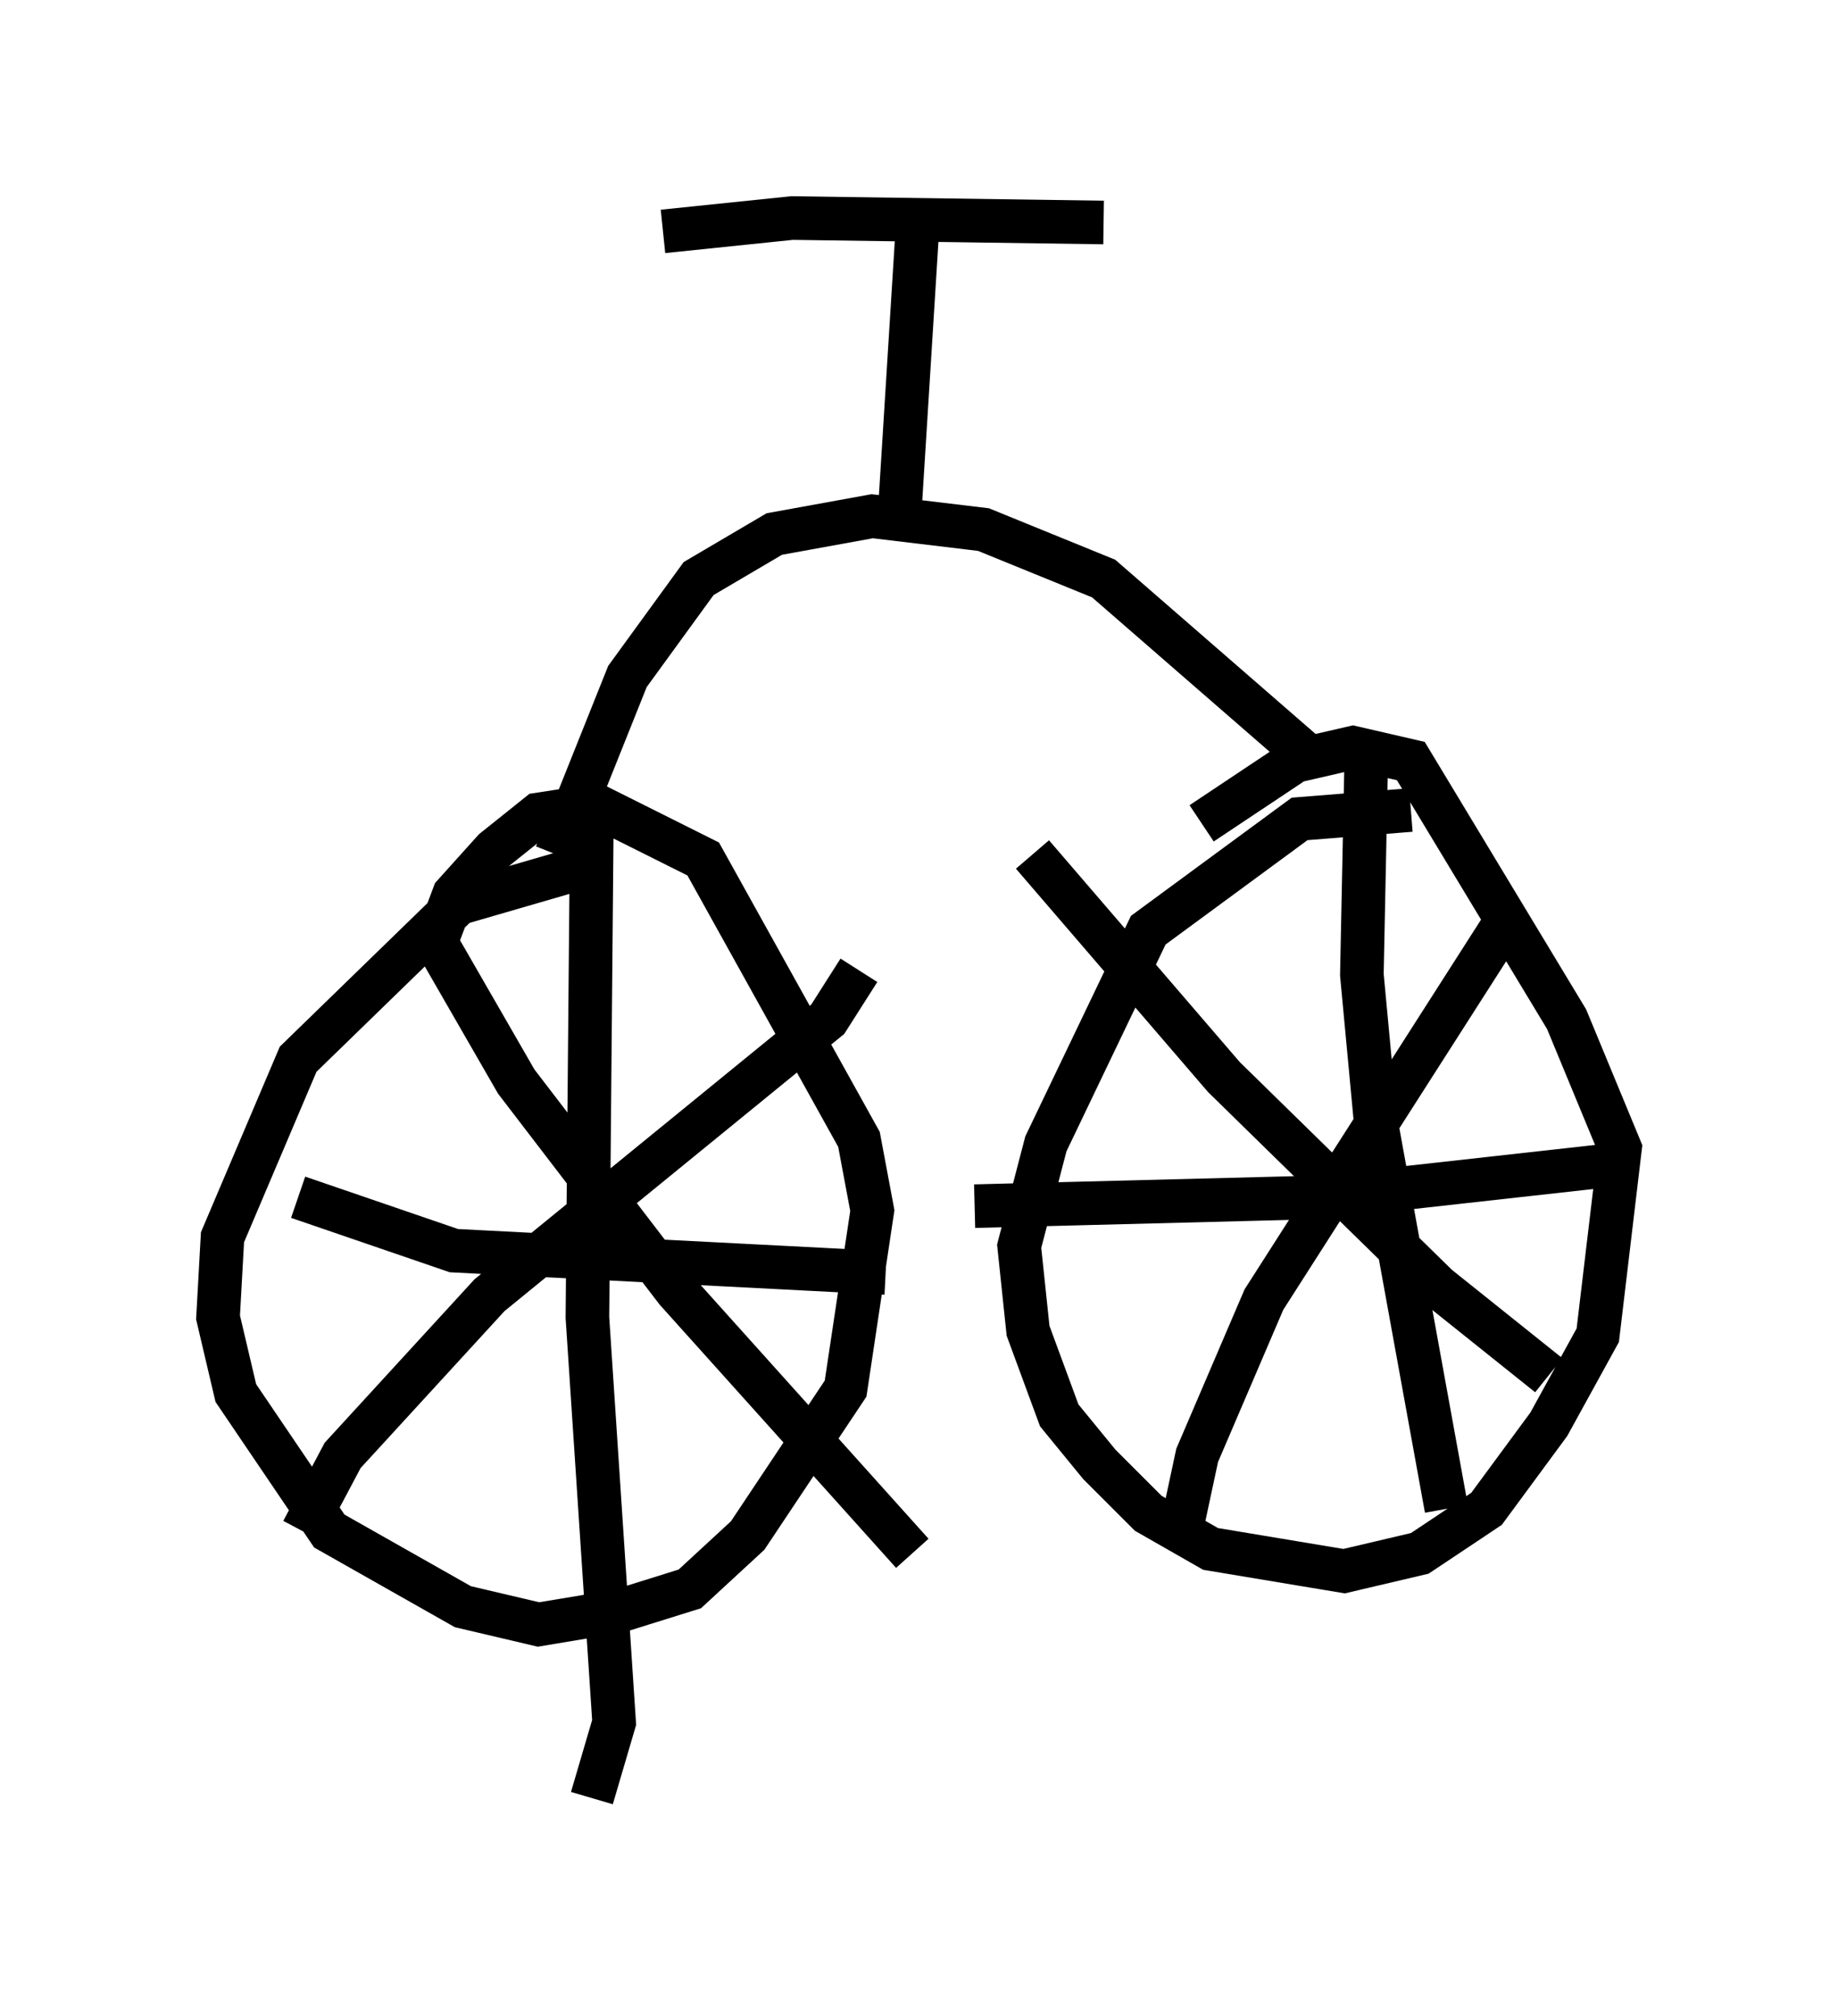 <?xml version="1.0" encoding="utf-8" ?>
<svg baseProfile="full" height="46.24" version="1.1" width="42.157" xmlns="http://www.w3.org/2000/svg" xmlns:ev="http://www.w3.org/2001/xml-events" xmlns:xlink="http://www.w3.org/1999/xlink"><defs /><rect fill="white" height="46.24" width="42.157" x="0" y="0" /><path d="M15.413, 20.415 m-1.735, -0.613 l-3.165, 0.919 -3.675, 3.573 l-1.735, 4.083 -0.102, 1.838 l0.408, 1.735 2.144, 3.165 l3.063, 1.735 1.735, 0.408 l1.838, -0.306 1.633, -0.51 l1.327, -1.225 2.246, -3.369 l0.613, -4.083 -0.306, -1.633 l-3.573, -6.431 -2.45, -1.225 l-1.327, 0.204 -1.021, 0.817 l-0.919, 1.021 -0.613, 1.633 m22.561, -3.573 l-2.552, 0.204 -3.471, 2.552 l-2.348, 4.9 -0.613, 2.348 l0.204, 1.94 0.715, 1.94 l0.919, 1.123 1.123, 1.123 l1.429, 0.817 3.063, 0.51 l1.735, -0.408 1.531, -1.021 l1.429, -1.94 1.123, -2.042 l0.51, -4.288 -1.225, -2.96 l-3.573, -5.921 -1.327, -0.306 l-1.327, 0.306 -2.144, 1.429 m-13.986, -0.102 l-0.102, 11.433 0.613, 9.29 l-0.51, 1.735 m-6.738, -13.781 l3.573, 1.225 9.902, 0.51 m-10.413, -7.758 l1.94, 3.369 3.675, 4.798 l5.41, 6.023 m-13.986, -0.51 l0.919, -1.735 3.369, -3.675 l7.758, -6.329 0.715, -1.123 m11.638, -4.9 l-0.102, 5.002 0.306, 3.267 l1.633, 8.983 m-10.821, -6.942 l7.963, -0.204 6.431, -0.715 m-2.144, -5.717 l-5.615, 8.779 -1.531, 3.573 l-0.306, 1.429 m-3.471, -15.211 l4.39, 5.104 4.9, 4.798 l2.552, 2.042 m-22.765, -11.944 l1.633, -4.083 1.633, -2.246 l1.735, -1.021 2.246, -0.408 l2.552, 0.306 2.756, 1.123 l4.696, 4.083 m-9.392, -5.308 l0.408, -6.533 m-5.819, -0.204 l2.96, -0.306 7.146, 0.102 " fill="none" stroke="black" stroke-width="1" /></svg>